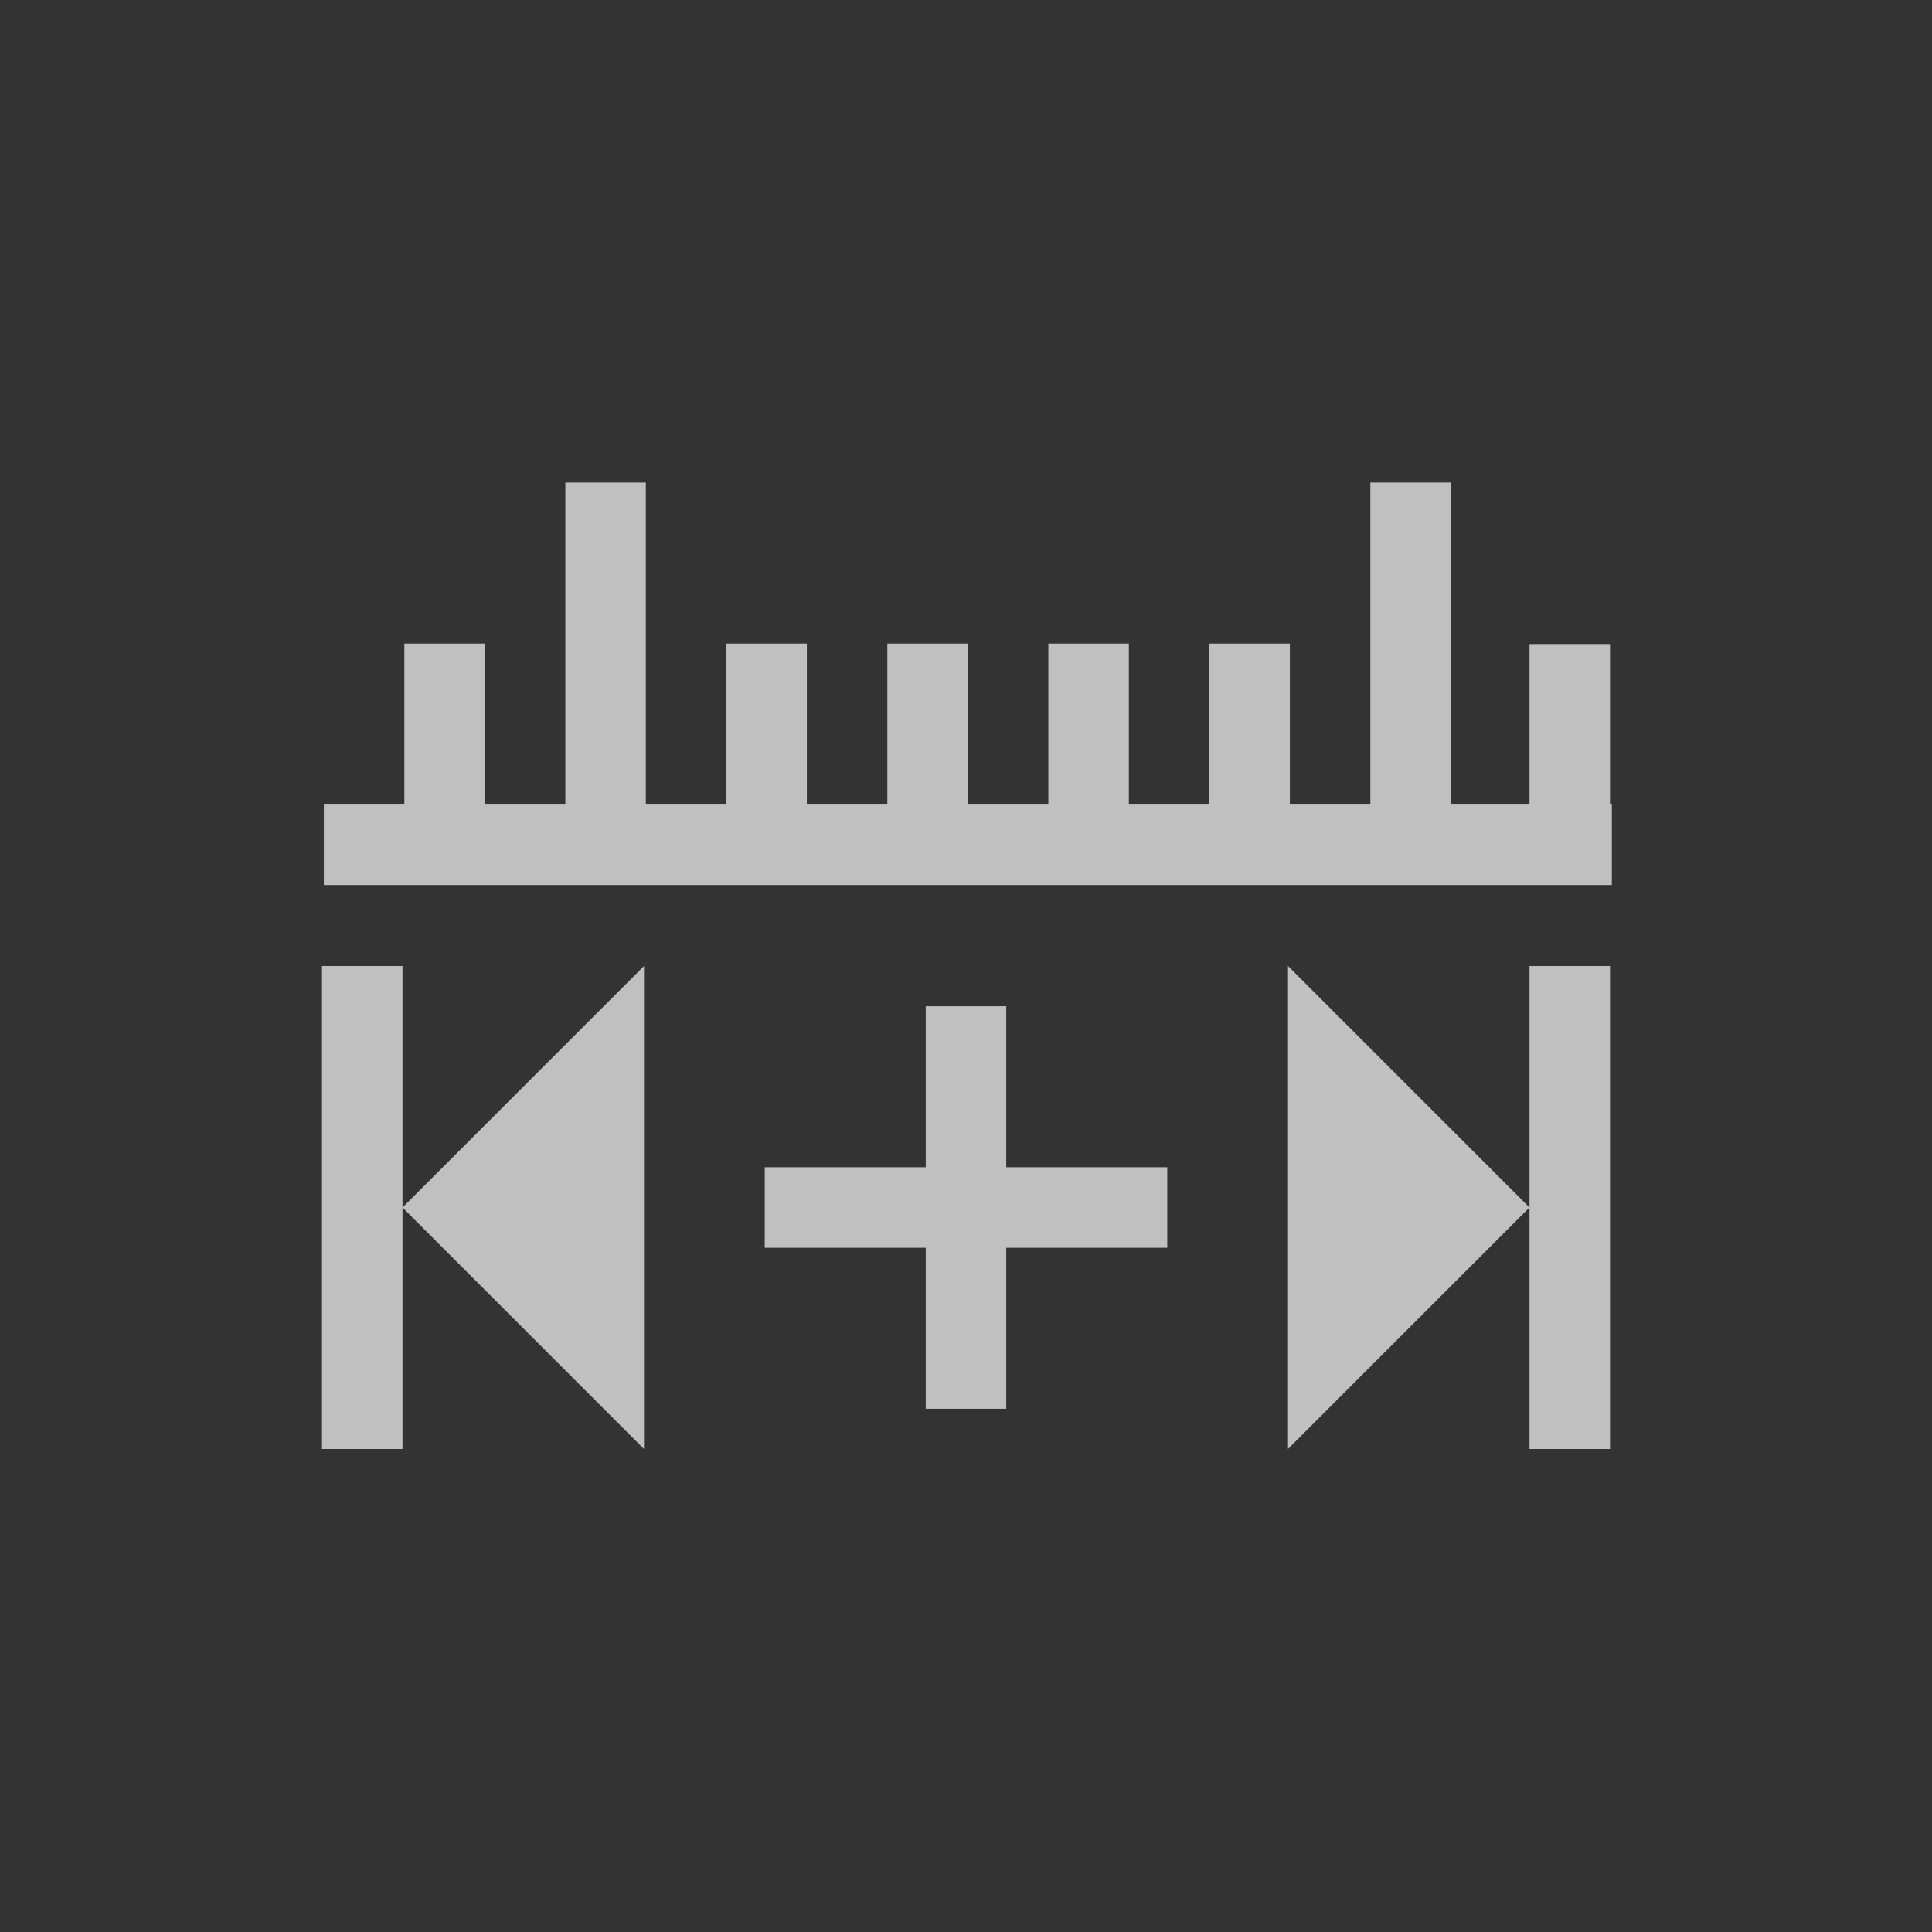 <svg xmlns="http://www.w3.org/2000/svg" viewBox="0 0 24 24">
    <rect x="0" y="0" width="24" height="24" fill="#333333" stroke="none"/>
    <path d="m7 11-3 3 3 3v-6zm8 0v6l3-3-3-3zM6.023 4.994v4h-1v-2h-1v2h-1v1h16v-1H19V7h-1v1.994h-.977v-4h-1v4h-1v-2h-1v2h-1v-2h-1v2h-1v-2h-1v2h-1v-2h-1v2h-1v-4h-1zM10.5 11.5v2h-2v1h2v2h1v-2h2v-1h-2v-2h-1zM3 11h1v6H3zm15 0h1v6h-1z" style="fill:currentColor;fill-opacity:1;stroke:none;color:#fdfdfd;opacity:.7" transform="translate(1 1)"/>
</svg>
